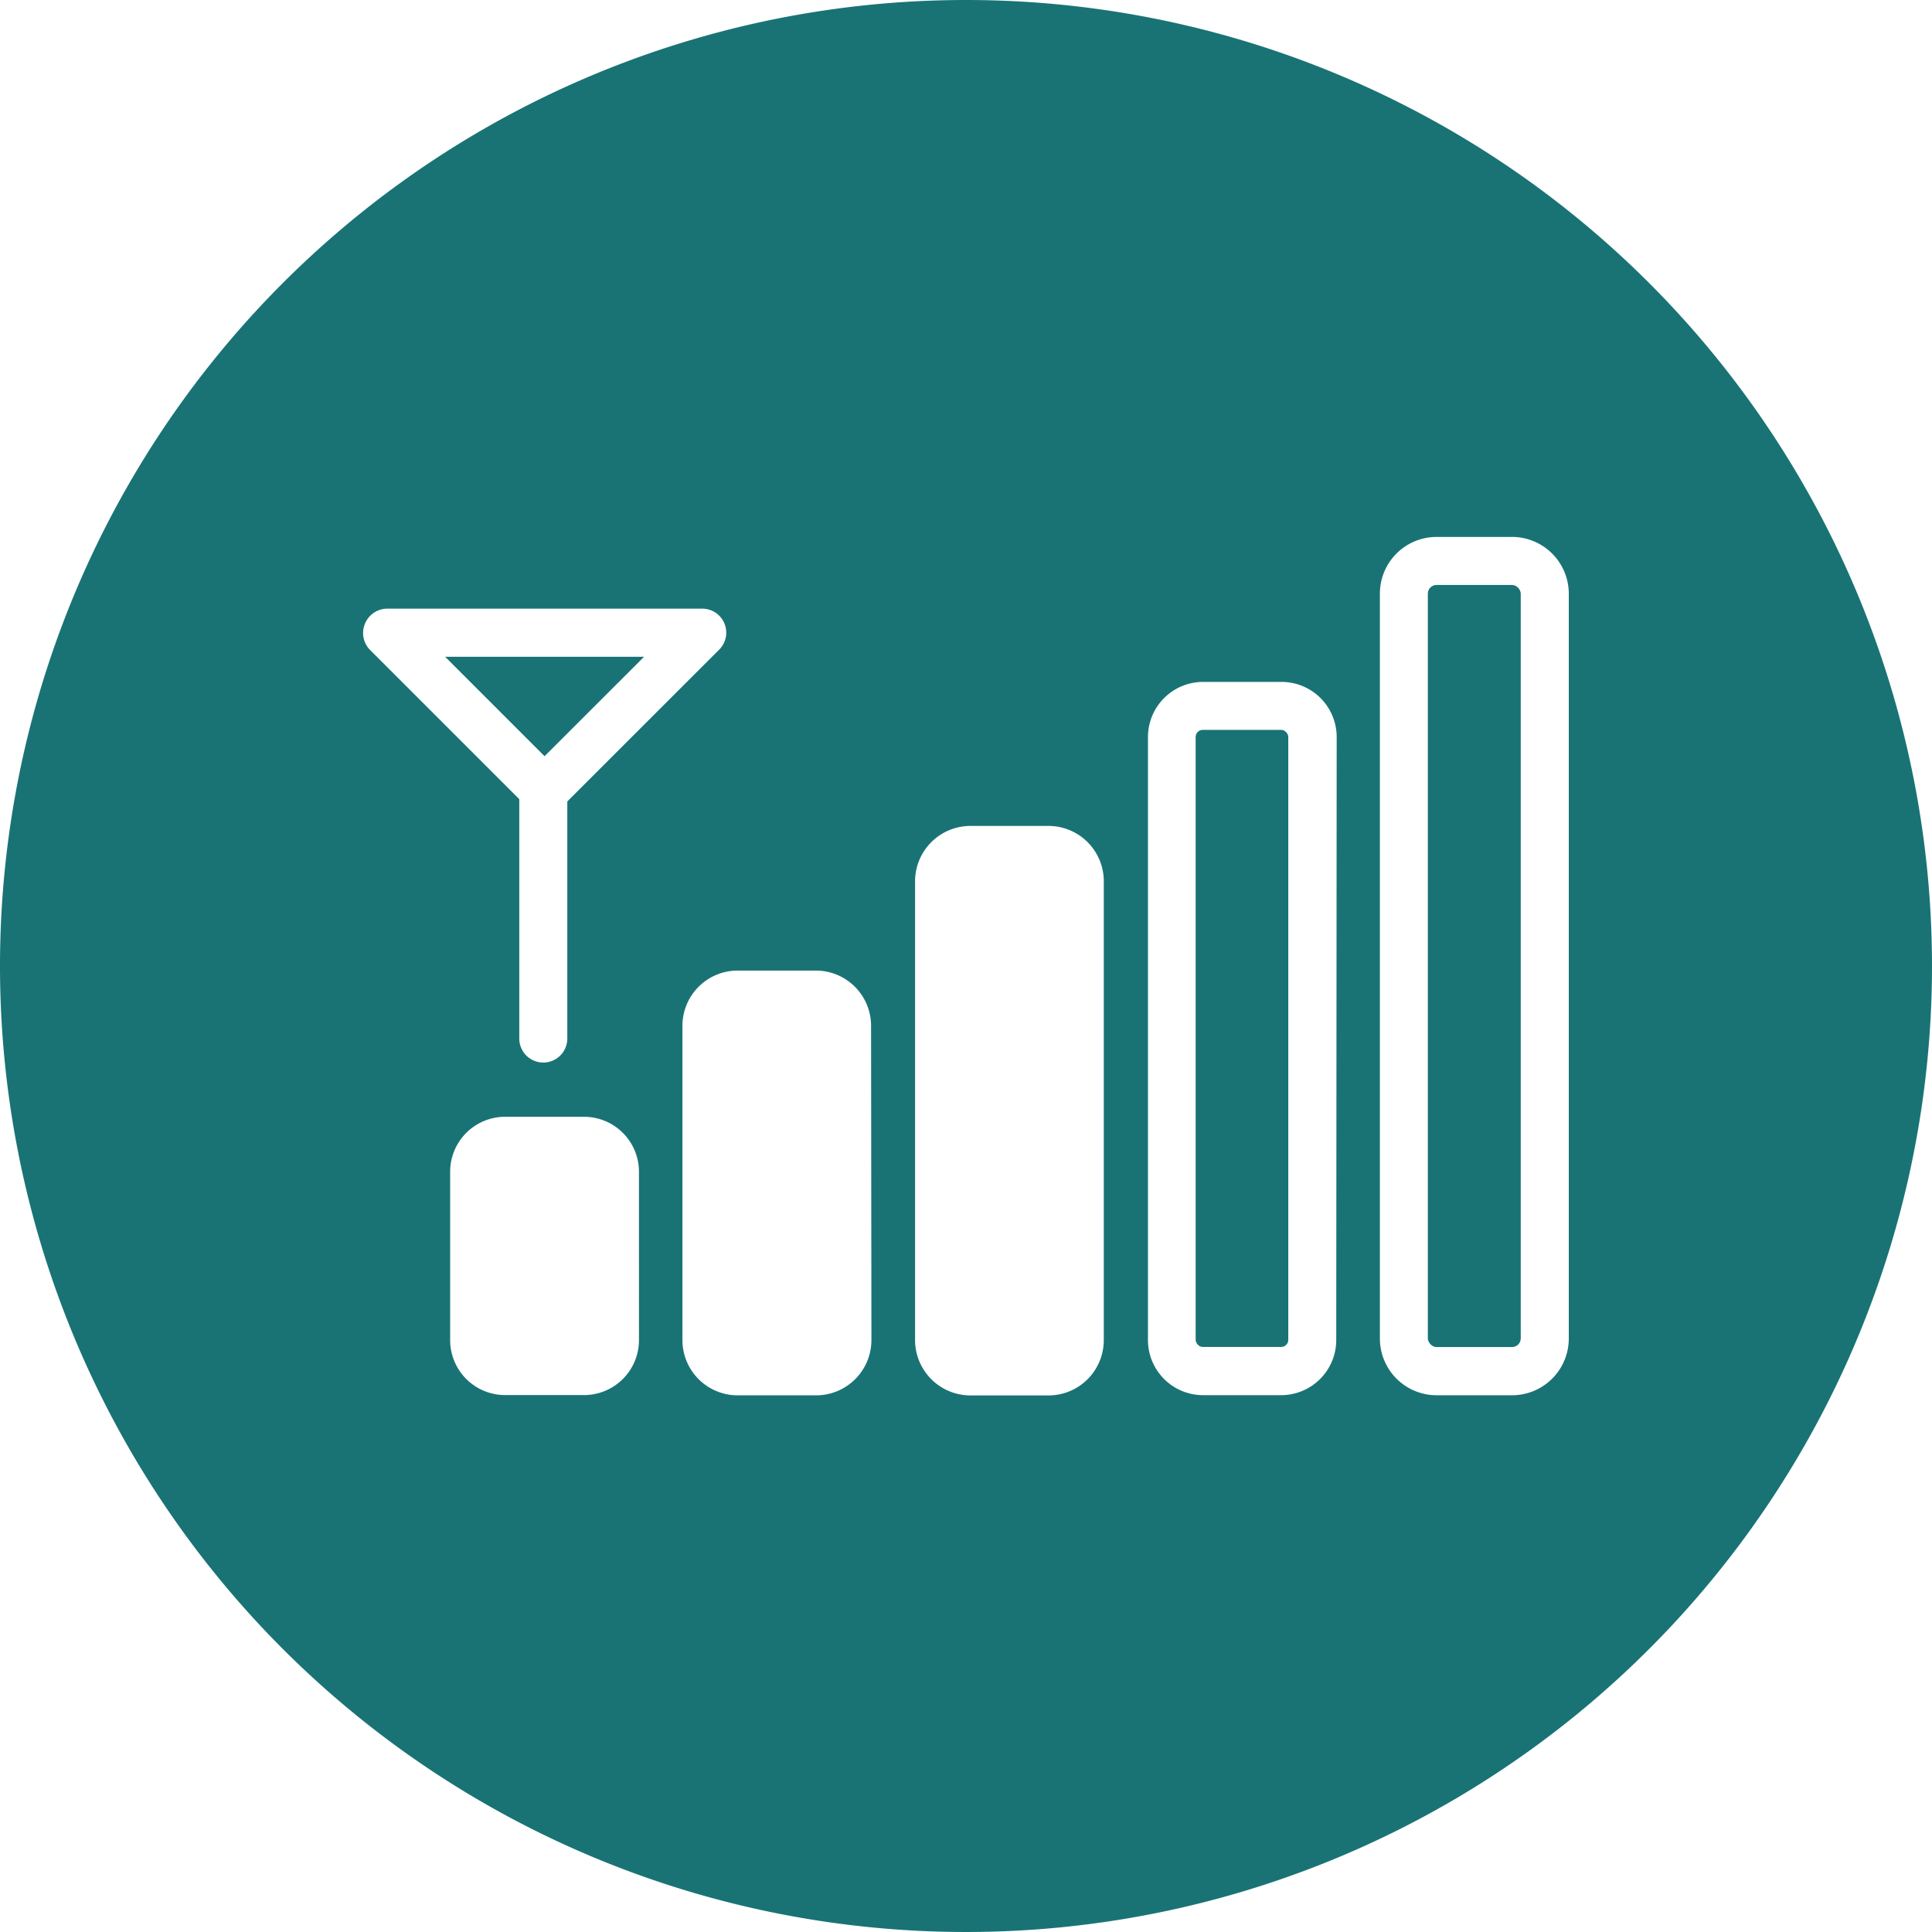 <svg xmlns="http://www.w3.org/2000/svg" viewBox="0 0 220 220"><defs><style>.cls-1{fill:#197375;}</style></defs><title>Link Performance</title><g id="Layer_2" data-name="Layer 2"><g id="Background"><polygon class="cls-1" points="73.34 74.79 50.69 74.79 62.01 86.11 73.34 74.79"/><rect class="cls-1" x="136.15" y="83.11" width="10.55" height="70.27" rx="0.81" ry="0.81"/><rect class="cls-1" x="162.59" y="66.61" width="10.58" height="86.78" rx="0.99" ry="0.99"/><path class="cls-1" d="M110,0A110,110,0,1,0,220,110,110,110,0,0,0,110,0ZM41.57,71a2.74,2.74,0,0,1,2.53-1.69H79.94A2.73,2.73,0,0,1,81.87,74L64.6,91.26v27a2.73,2.73,0,0,1-5.47,0V91l-17-17A2.73,2.73,0,0,1,41.57,71Zm31.19,81.6a6.26,6.26,0,0,1-6.25,6.26h-9a6.26,6.26,0,0,1-6.25-6.26V133.43a6.26,6.26,0,0,1,6.25-6.26h9a6.26,6.26,0,0,1,6.25,6.26Zm26.47,0a6.3,6.3,0,0,1-6.29,6.29H84a6.29,6.29,0,0,1-6.29-6.29V116.81A6.29,6.29,0,0,1,84,110.52h8.9a6.29,6.29,0,0,1,6.29,6.29Zm26.46,0a6.3,6.3,0,0,1-6.3,6.3h-8.89a6.31,6.31,0,0,1-6.3-6.3V100.35a6.31,6.31,0,0,1,6.3-6.3h8.89a6.3,6.3,0,0,1,6.3,6.3Zm26.47,0a6.28,6.28,0,0,1-6.28,6.27H137a6.28,6.28,0,0,1-6.28-6.28V83.92A6.28,6.28,0,0,1,137,77.65h8.93a6.28,6.28,0,0,1,6.28,6.28Zm26.48-.18a6.46,6.46,0,0,1-6.45,6.46h-8.6a6.46,6.46,0,0,1-6.46-6.46V67.6a6.46,6.46,0,0,1,6.46-6.46h8.6a6.47,6.47,0,0,1,6.45,6.46Z"/></g></g></svg>